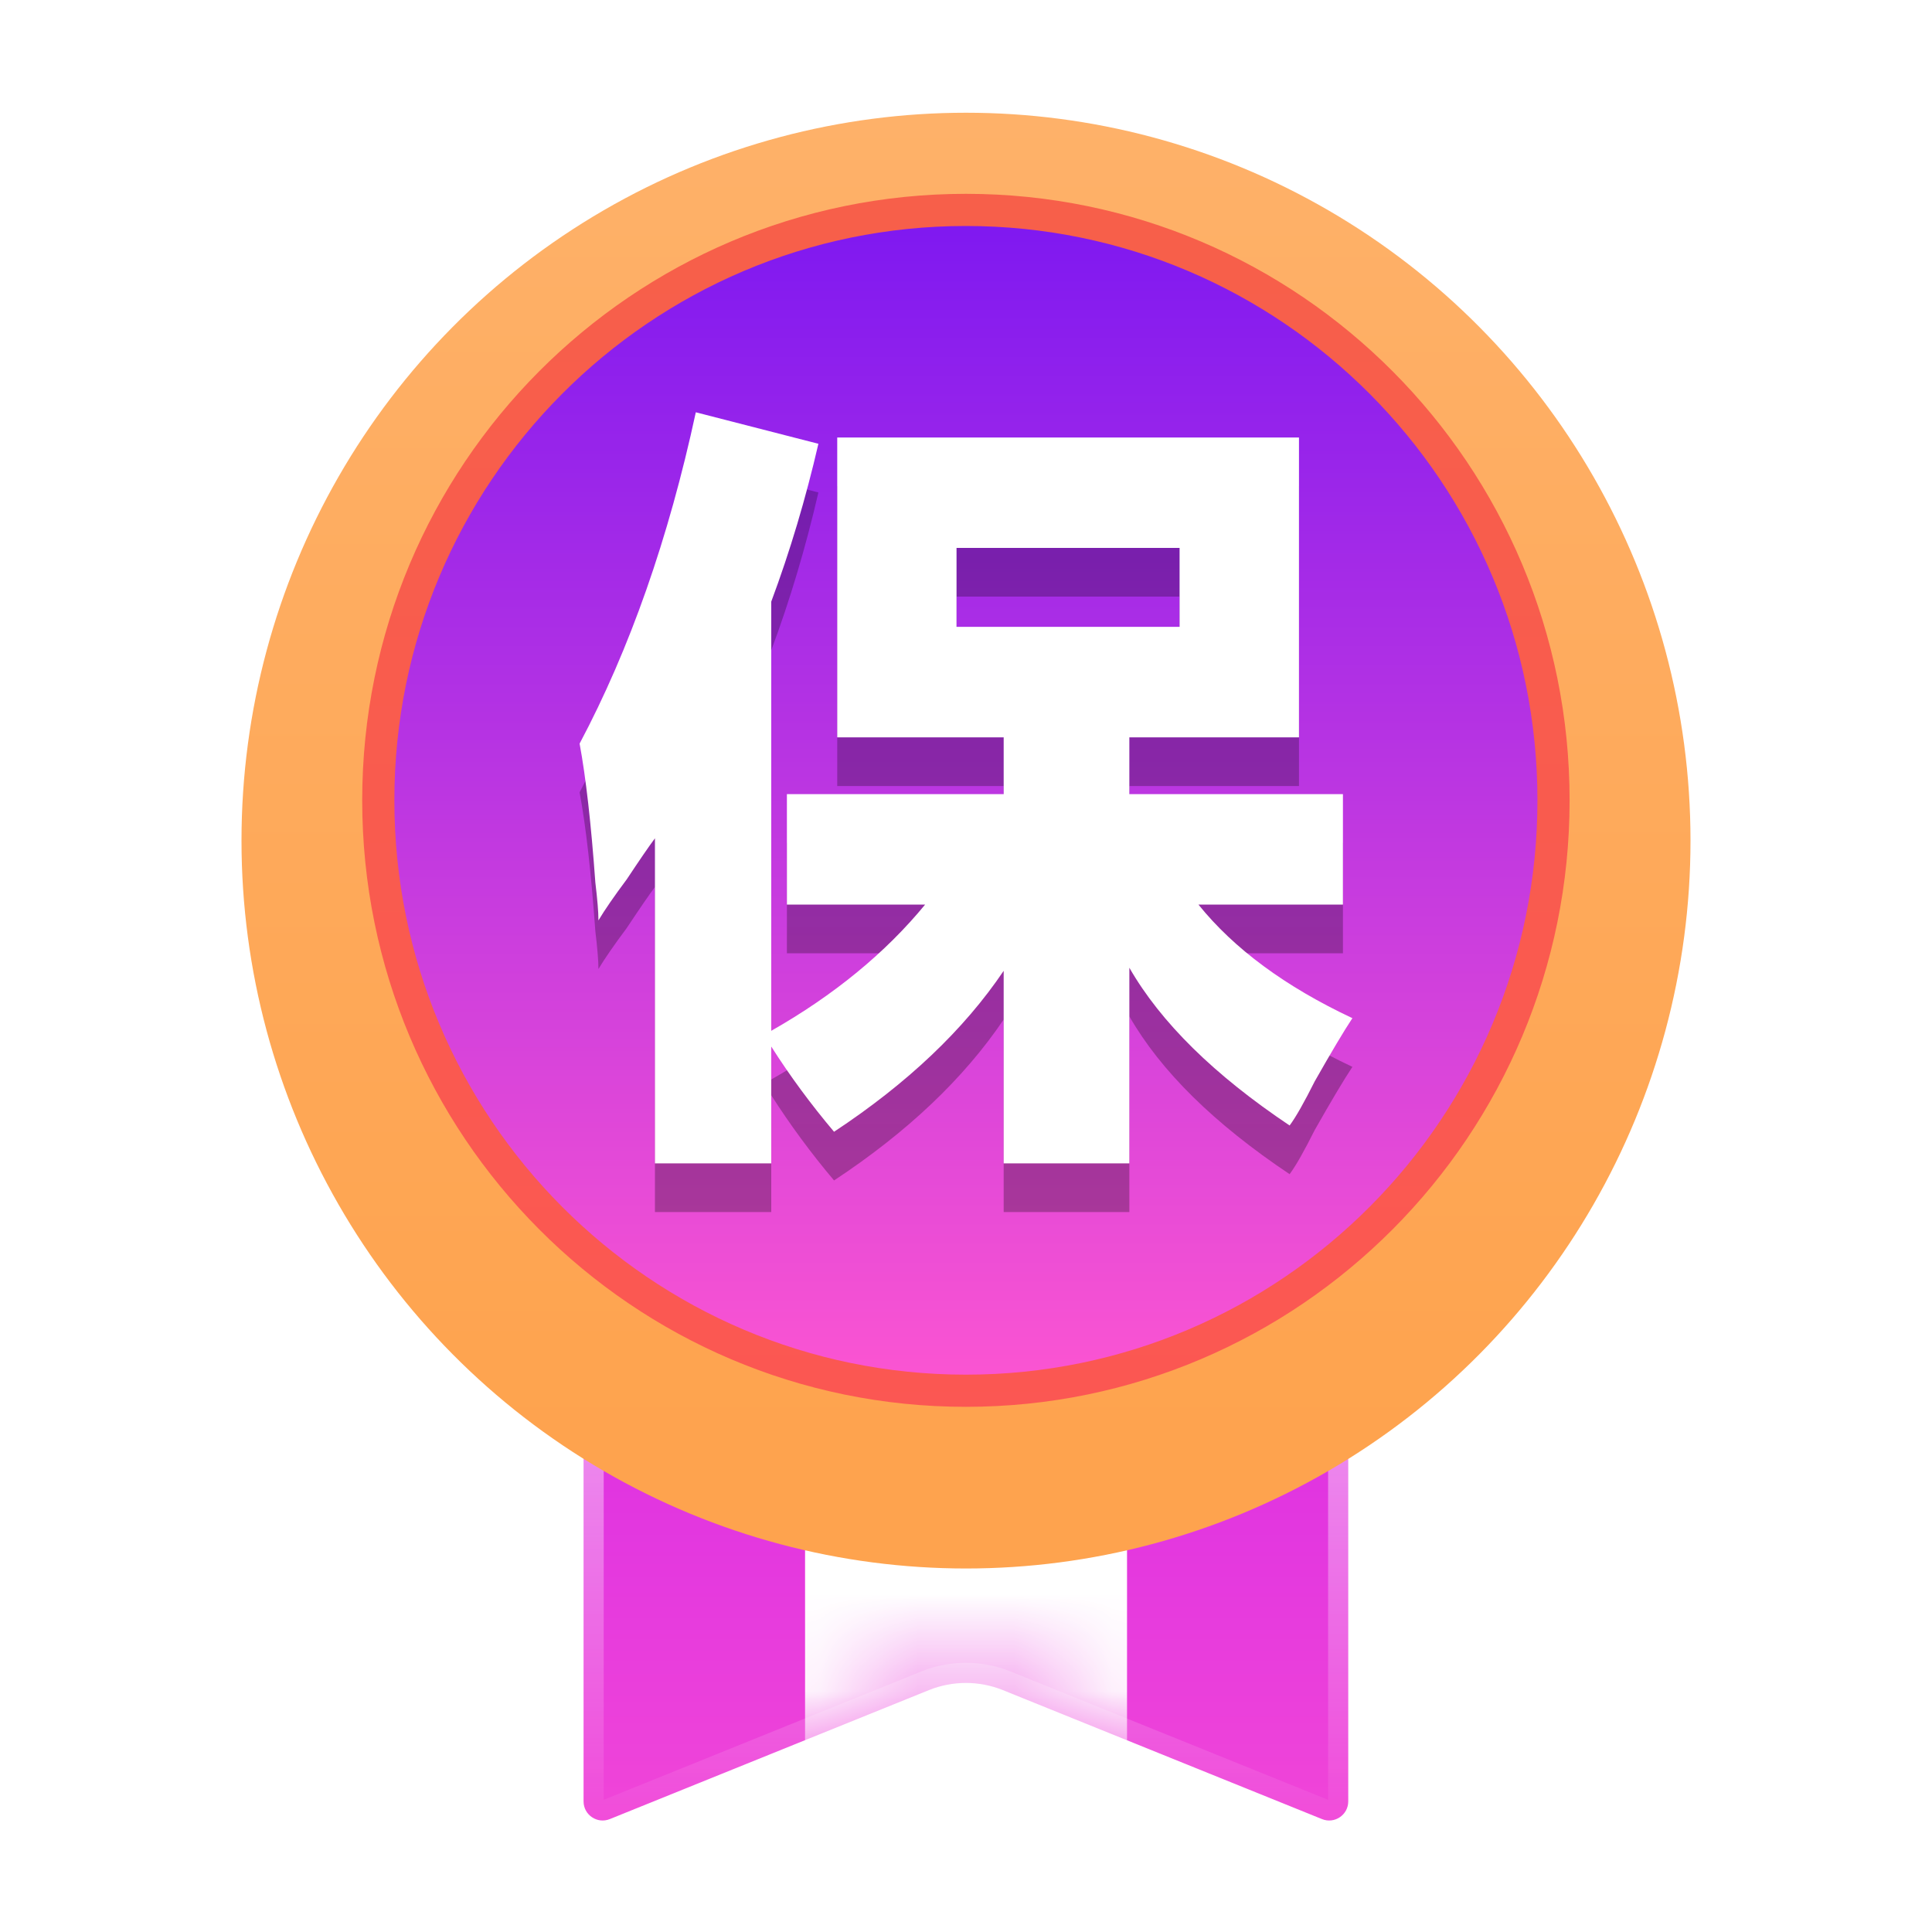 <svg width="20" height="20" viewBox="0 0 20 20" fill="none" xmlns="http://www.w3.org/2000/svg">
<path d="M6.041 9.249H13.957V18.648C13.957 18.788 13.815 18.884 13.685 18.831L10.382 17.496C10.136 17.397 9.862 17.397 9.616 17.496L6.313 18.831C6.183 18.884 6.041 18.788 6.041 18.648V9.249Z" fill="url(#paint0_linear_221_19395)" stroke="url(#paint1_linear_221_19395)" stroke-width="0.417"/>
<mask id="mask0_221_19395" style="mask-type:alpha" maskUnits="userSpaceOnUse" x="5" y="9" width="10" height="11">
<path d="M6.041 9.247H13.957V18.645C13.957 18.786 13.815 18.882 13.685 18.829L10.382 17.494C10.136 17.394 9.862 17.394 9.616 17.494L6.313 18.829C6.183 18.882 6.041 18.786 6.041 18.645V9.247Z" fill="url(#paint2_linear_221_19395)" stroke="url(#paint3_linear_221_19395)" stroke-width="0.417"/>
</mask>
<g mask="url(#mask0_221_19395)">
<rect x="8.334" y="10.714" width="3.333" height="8.79" fill="url(#paint4_linear_221_19395)"/>
</g>
<g filter="url(#filter0_i_221_19395)">
<ellipse cx="10" cy="8.285" rx="7.5" ry="7.535" fill="url(#paint5_linear_221_19395)"/>
</g>
<path d="M16.082 8.285C16.082 11.661 13.358 14.397 9.999 14.397C6.64 14.397 3.916 11.661 3.916 8.285C3.916 4.908 6.64 2.173 9.999 2.173C13.358 2.173 16.082 4.908 16.082 8.285Z" fill="url(#paint6_linear_221_19395)" stroke="url(#paint7_linear_221_19395)" stroke-width="0.333"/>
<path d="M12.406 9.868H13.902V8.725H11.691V8.137H13.447V5.033H8.667V8.137H10.39V8.725H8.146V9.868H9.577C9.165 10.369 8.634 10.805 7.984 11.175V6.732C8.179 6.209 8.341 5.665 8.472 5.098L7.203 4.771C6.921 6.078 6.52 7.222 6 8.202C6.065 8.551 6.119 9.03 6.163 9.639C6.184 9.814 6.195 9.945 6.195 10.031C6.26 9.923 6.358 9.781 6.488 9.607C6.618 9.411 6.715 9.269 6.78 9.182V12.547H7.984V11.338C8.179 11.643 8.395 11.937 8.634 12.22C9.393 11.719 9.978 11.164 10.39 10.554V12.547H11.691V10.521C12.016 11.088 12.569 11.632 13.35 12.155C13.415 12.068 13.501 11.915 13.61 11.698C13.783 11.393 13.913 11.175 14 11.044C13.306 10.717 12.775 10.325 12.406 9.868L12.406 9.868ZM9.902 6.993V6.176H12.211V6.993H9.902Z" fill="url(#paint8_linear_221_19395)"/>
<path d="M12.406 9.364H13.902V8.221H11.691V7.633H13.447V4.529H8.667V7.633H10.39V8.221H8.146V9.364H9.577C9.165 9.865 8.634 10.301 7.984 10.671V6.228C8.179 5.705 8.341 5.161 8.472 4.594L7.203 4.268C6.921 5.574 6.52 6.718 6 7.698C6.065 8.047 6.119 8.526 6.163 9.135C6.184 9.31 6.195 9.441 6.195 9.528C6.26 9.419 6.358 9.277 6.488 9.103C6.618 8.907 6.715 8.765 6.78 8.678V12.043H7.984V10.834C8.179 11.14 8.395 11.433 8.634 11.716C9.393 11.215 9.978 10.66 10.39 10.05V12.043H11.691V10.018C12.016 10.584 12.569 11.128 13.35 11.651C13.415 11.564 13.501 11.411 13.61 11.194C13.783 10.889 13.913 10.671 14 10.54C13.306 10.214 12.775 9.822 12.406 9.364L12.406 9.364ZM9.902 6.489V5.672H12.211V6.489H9.902Z" fill="white"/>
<defs>
<filter id="filter0_i_221_19395" x="2.5" y="0.75" width="15" height="15.486" filterUnits="userSpaceOnUse" color-interpolation-filters="sRGB">
<feFlood flood-opacity="0" result="BackgroundImageFix"/>
<feBlend mode="normal" in="SourceGraphic" in2="BackgroundImageFix" result="shape"/>
<feColorMatrix in="SourceAlpha" type="matrix" values="0 0 0 0 0 0 0 0 0 0 0 0 0 0 0 0 0 0 127 0" result="hardAlpha"/>
<feOffset dy="0.417"/>
<feGaussianBlur stdDeviation="0.208"/>
<feComposite in2="hardAlpha" operator="arithmetic" k2="-1" k3="1"/>
<feColorMatrix type="matrix" values="0 0 0 0 1 0 0 0 0 1 0 0 0 0 1 0 0 0 0.25 0"/>
<feBlend mode="normal" in2="shape" result="effect1_innerShadow_221_19395"/>
</filter>
<linearGradient id="paint0_linear_221_19395" x1="9.999" y1="9.041" x2="9.999" y2="19.251" gradientUnits="userSpaceOnUse">
<stop stop-color="#C518EF"/>
<stop offset="1" stop-color="#F247D7"/>
</linearGradient>
<linearGradient id="paint1_linear_221_19395" x1="9.999" y1="9.041" x2="9.999" y2="19.251" gradientUnits="userSpaceOnUse">
<stop stop-color="white"/>
<stop offset="1" stop-color="white" stop-opacity="0"/>
</linearGradient>
<linearGradient id="paint2_linear_221_19395" x1="9.999" y1="9.039" x2="9.999" y2="19.248" gradientUnits="userSpaceOnUse">
<stop stop-color="#FEDB71"/>
<stop offset="1" stop-color="#FEDB71"/>
</linearGradient>
<linearGradient id="paint3_linear_221_19395" x1="9.999" y1="9.039" x2="9.999" y2="19.248" gradientUnits="userSpaceOnUse">
<stop stop-color="white"/>
<stop offset="1" stop-color="white" stop-opacity="0"/>
</linearGradient>
<linearGradient id="paint4_linear_221_19395" x1="10.001" y1="10.714" x2="10.001" y2="19.505" gradientUnits="userSpaceOnUse">
<stop stop-color="white"/>
<stop offset="1" stop-color="white"/>
</linearGradient>
<linearGradient id="paint5_linear_221_19395" x1="10" y1="0.75" x2="10" y2="15.819" gradientUnits="userSpaceOnUse">
<stop stop-color="#FEB169"/>
<stop offset="0.922" stop-color="#FEA34E"/>
</linearGradient>
<linearGradient id="paint6_linear_221_19395" x1="9.999" y1="2.006" x2="9.999" y2="14.564" gradientUnits="userSpaceOnUse">
<stop stop-color="#7C17F1"/>
<stop offset="1" stop-color="#FE56D1"/>
</linearGradient>
<linearGradient id="paint7_linear_221_19395" x1="9.999" y1="19.377" x2="9.999" y2="-0.506" gradientUnits="userSpaceOnUse">
<stop stop-color="#FD5456"/>
<stop offset="1" stop-color="#F66148"/>
</linearGradient>
<linearGradient id="paint8_linear_221_19395" x1="10" y1="4.771" x2="10" y2="12.547" gradientUnits="userSpaceOnUse">
<stop stop-opacity="0.25"/>
<stop offset="1" stop-opacity="0.28"/>
</linearGradient>
</defs>
</svg>
